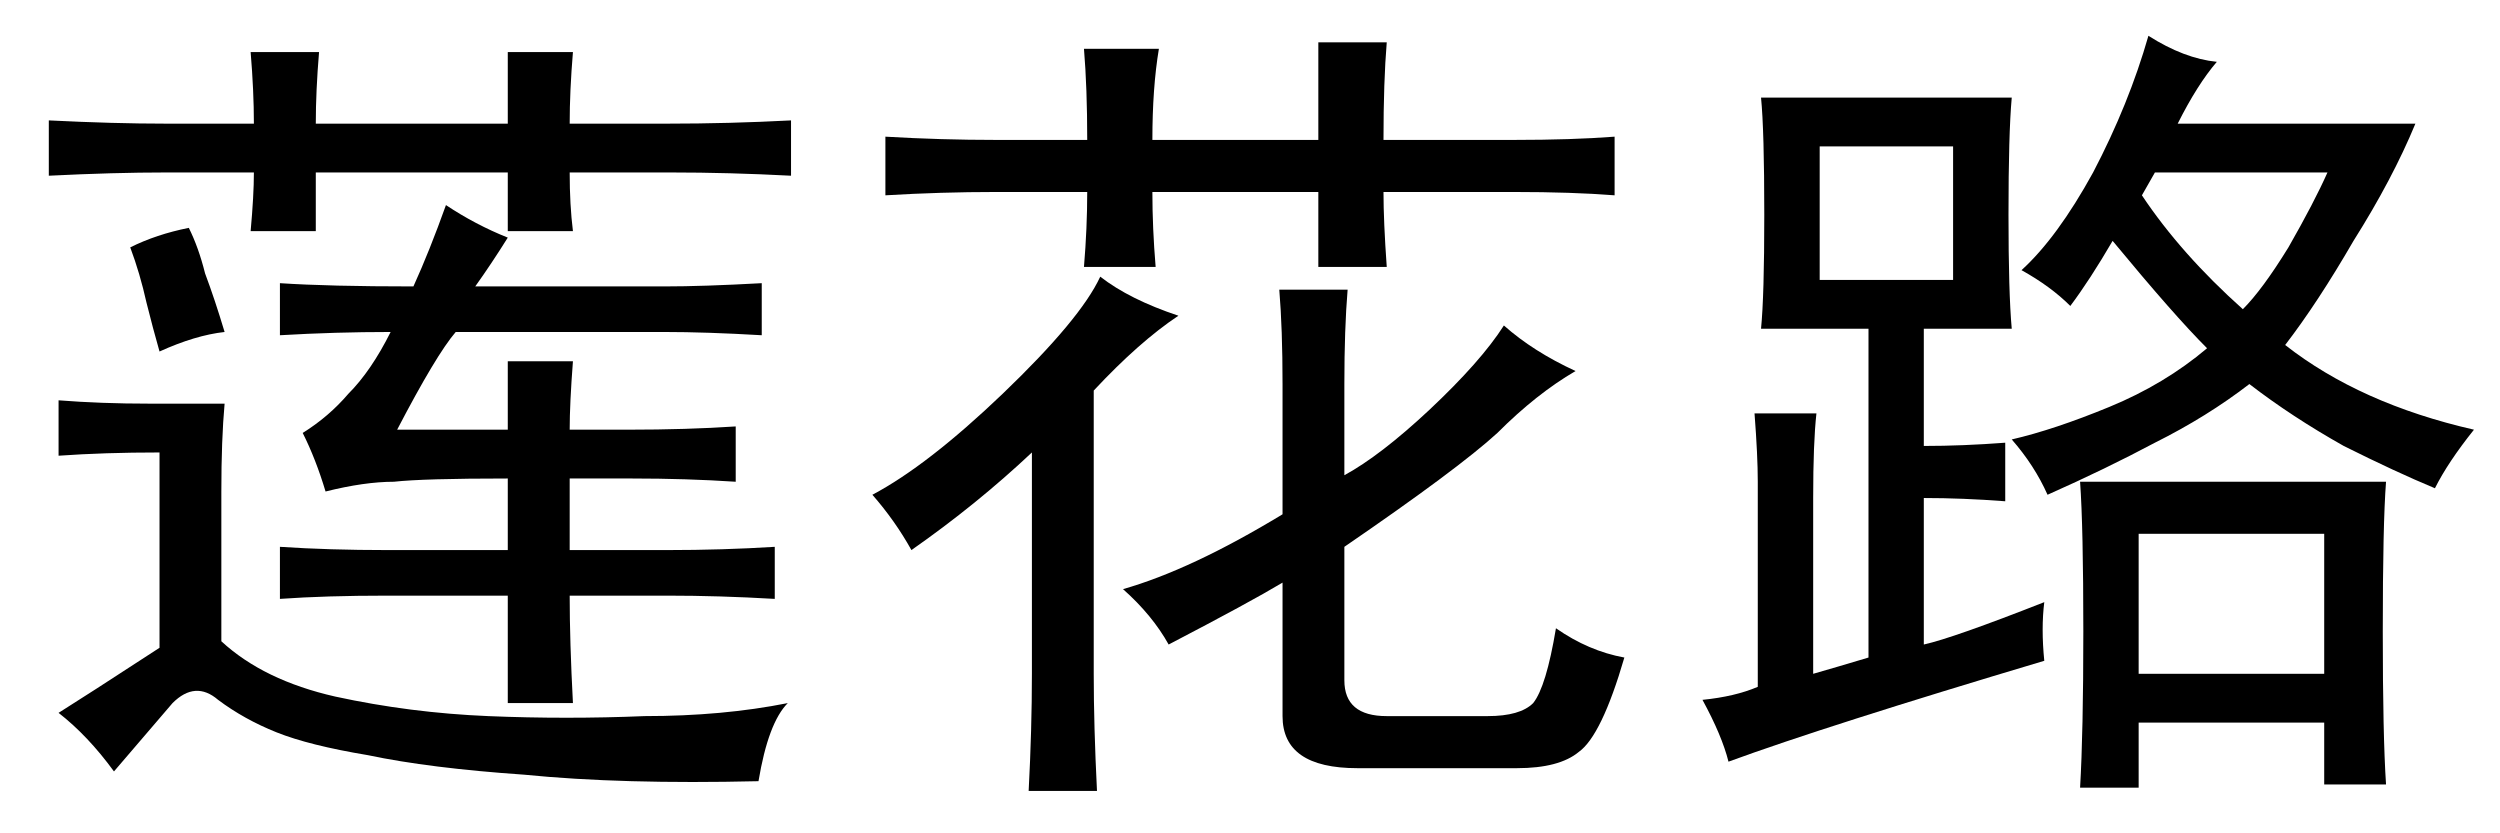 <?xml version='1.0' encoding='UTF-8'?>
<!-- This file was generated by dvisvgm 2.3.5 -->
<svg height='10.5pt' version='1.1' viewBox='-72 -72.451 31.5 10.5' width='31.5pt' xmlns='http://www.w3.org/2000/svg' xmlns:xlink='http://www.w3.org/1999/xlink'>
<defs>
<path d='M6.48 -5.373Q6.439 -4.881 6.439 -4.184V-3.035Q6.891 -3.281 7.506 -3.855Q8.162 -4.471 8.449 -4.922Q8.818 -4.594 9.352 -4.348Q8.859 -4.061 8.367 -3.568Q7.875 -3.117 6.439 -2.133V-0.451Q6.439 0 6.973 0H8.244Q8.654 0 8.818 -0.164Q8.982 -0.369 9.105 -1.107Q9.516 -0.82 9.967 -0.738Q9.68 0.246 9.393 0.451Q9.146 0.656 8.613 0.656H6.604Q5.66 0.656 5.66 0V-1.682Q5.25 -1.436 4.225 -0.902Q4.02 -1.271 3.65 -1.6Q4.512 -1.846 5.66 -2.543V-4.184Q5.66 -4.881 5.619 -5.373H6.48ZM4.02 -6.604Q4.02 -6.152 4.061 -5.66H3.158Q3.199 -6.152 3.199 -6.604H2.051Q1.354 -6.604 0.656 -6.562V-7.301Q1.354 -7.26 2.051 -7.26H3.199Q3.199 -7.916 3.158 -8.408H4.102Q4.02 -7.916 4.02 -7.26H6.111V-8.49H6.973Q6.932 -7.998 6.932 -7.26H8.572Q9.311 -7.26 9.844 -7.301V-6.562Q9.311 -6.604 8.572 -6.604H6.932Q6.932 -6.234 6.973 -5.66H6.111V-6.604H4.02ZM4.348 -5.045Q3.855 -4.717 3.281 -4.102V-0.533Q3.281 0.123 3.322 0.943H2.461Q2.502 0.164 2.502 -0.533V-3.322Q1.805 -2.666 0.984 -2.092Q0.779 -2.461 0.492 -2.789Q1.189 -3.158 2.133 -4.061Q3.117 -5.004 3.363 -5.537Q3.732 -5.25 4.348 -5.045Z' id='g0-14567'/>
<path d='M5.209 -5.414Q5.414 -5.865 5.619 -6.439Q5.988 -6.193 6.398 -6.029Q6.193 -5.701 5.988 -5.414H8.367Q8.859 -5.414 9.598 -5.455V-4.799Q8.9 -4.84 8.367 -4.84H5.742Q5.496 -4.553 5.004 -3.609H6.398V-4.471H7.219Q7.178 -3.937 7.178 -3.609H7.916Q8.654 -3.609 9.27 -3.65V-2.953Q8.654 -2.994 7.957 -2.994H7.178V-2.092H8.408Q9.105 -2.092 9.762 -2.133V-1.477Q9.064 -1.518 8.408 -1.518H7.178Q7.178 -0.943 7.219 -0.164H6.398V-1.518H4.881Q4.102 -1.518 3.527 -1.477V-2.133Q4.143 -2.092 4.881 -2.092H6.398V-2.994Q5.332 -2.994 4.963 -2.953Q4.594 -2.953 4.102 -2.83Q3.979 -3.24 3.814 -3.568Q4.143 -3.773 4.389 -4.061Q4.676 -4.348 4.922 -4.84Q4.225 -4.84 3.527 -4.799V-5.455Q4.143 -5.414 5.209 -5.414ZM2.83 -3.937Q2.789 -3.486 2.789 -2.83V-0.943Q3.322 -0.451 4.225 -0.246Q5.168 -0.041 6.152 0T8.121 0Q9.105 0 9.926 -0.164Q9.68 0.082 9.557 0.82Q7.834 0.861 6.604 0.738Q5.414 0.656 4.635 0.492Q3.896 0.369 3.486 0.205T2.748 -0.205Q2.461 -0.451 2.174 -0.164Q1.928 0.123 1.436 0.697Q1.107 0.246 0.738 -0.041Q1.066 -0.246 2.01 -0.861V-3.322Q1.312 -3.322 0.738 -3.281V-3.979Q1.271 -3.937 1.887 -3.937H2.83ZM6.398 -6.111V-6.85H3.979V-6.111H3.158Q3.199 -6.562 3.199 -6.85H2.092Q1.436 -6.85 0.615 -6.809V-7.506Q1.436 -7.465 2.092 -7.465H3.199Q3.199 -7.875 3.158 -8.367H4.02Q3.979 -7.875 3.979 -7.465H6.398V-8.367H7.219Q7.178 -7.875 7.178 -7.465H8.408Q9.187 -7.465 9.967 -7.506V-6.809Q9.187 -6.85 8.449 -6.85H7.178Q7.178 -6.439 7.219 -6.111H6.398ZM2.379 -6.152Q2.502 -5.906 2.584 -5.578Q2.707 -5.25 2.83 -4.84Q2.461 -4.799 2.01 -4.594Q1.928 -4.881 1.846 -5.209Q1.764 -5.578 1.641 -5.906Q1.969 -6.07 2.379 -6.152Z' id='g0-14824'/>
<path d='M4.758 -0.697Q2.01 0.123 0.779 0.574Q0.697 0.246 0.451 -0.205Q0.861 -0.246 1.148 -0.369V-2.953Q1.148 -3.281 1.107 -3.814H1.887Q1.846 -3.445 1.846 -2.748V-0.533Q2.133 -0.615 2.543 -0.738V-4.881H1.189Q1.23 -5.291 1.23 -6.316Q1.23 -7.383 1.189 -7.793H4.348Q4.307 -7.342 4.307 -6.316Q4.307 -5.332 4.348 -4.881H3.24V-3.404Q3.732 -3.404 4.266 -3.445V-2.707Q3.732 -2.748 3.24 -2.748V-0.902Q3.609 -0.984 4.758 -1.436Q4.717 -1.107 4.758 -0.697ZM6.932 -8.244Q6.686 -7.957 6.439 -7.465H9.434Q9.146 -6.768 8.654 -5.988Q8.203 -5.209 7.793 -4.676Q8.736 -3.937 10.172 -3.609Q9.844 -3.199 9.68 -2.871Q9.187 -3.076 8.531 -3.404Q7.875 -3.773 7.342 -4.184Q6.809 -3.773 6.152 -3.445Q5.537 -3.117 4.799 -2.789Q4.635 -3.158 4.348 -3.486Q4.881 -3.609 5.578 -3.896T6.809 -4.635Q6.398 -5.045 5.619 -5.988Q5.332 -5.496 5.086 -5.168Q4.84 -5.414 4.471 -5.619Q4.922 -6.029 5.373 -6.85Q5.824 -7.711 6.07 -8.572Q6.521 -8.285 6.932 -8.244ZM9.064 -2.953Q9.023 -2.42 9.023 -1.066Q9.023 0.246 9.064 0.861H8.285V0.082H5.947V0.902H5.209Q5.25 0.205 5.25 -1.066Q5.25 -2.379 5.209 -2.953H9.064ZM8.285 -0.533V-2.297H5.947V-0.533H8.285ZM3.609 -5.496V-7.178H1.928V-5.496H3.609ZM5.988 -6.562Q6.48 -5.824 7.26 -5.127Q7.506 -5.373 7.834 -5.906Q8.162 -6.48 8.326 -6.85H6.152L5.988 -6.562Z' id='g0-17445'/>
</defs>
<g id='page1'>
<use x='-72' xlink:href='#g0-14824' y='-63.428'/>
<use x='-61.5' xlink:href='#g0-14567' y='-63.428'/>
<use x='-51' xlink:href='#g0-17445' y='-63.428'/>
</g>
</svg>